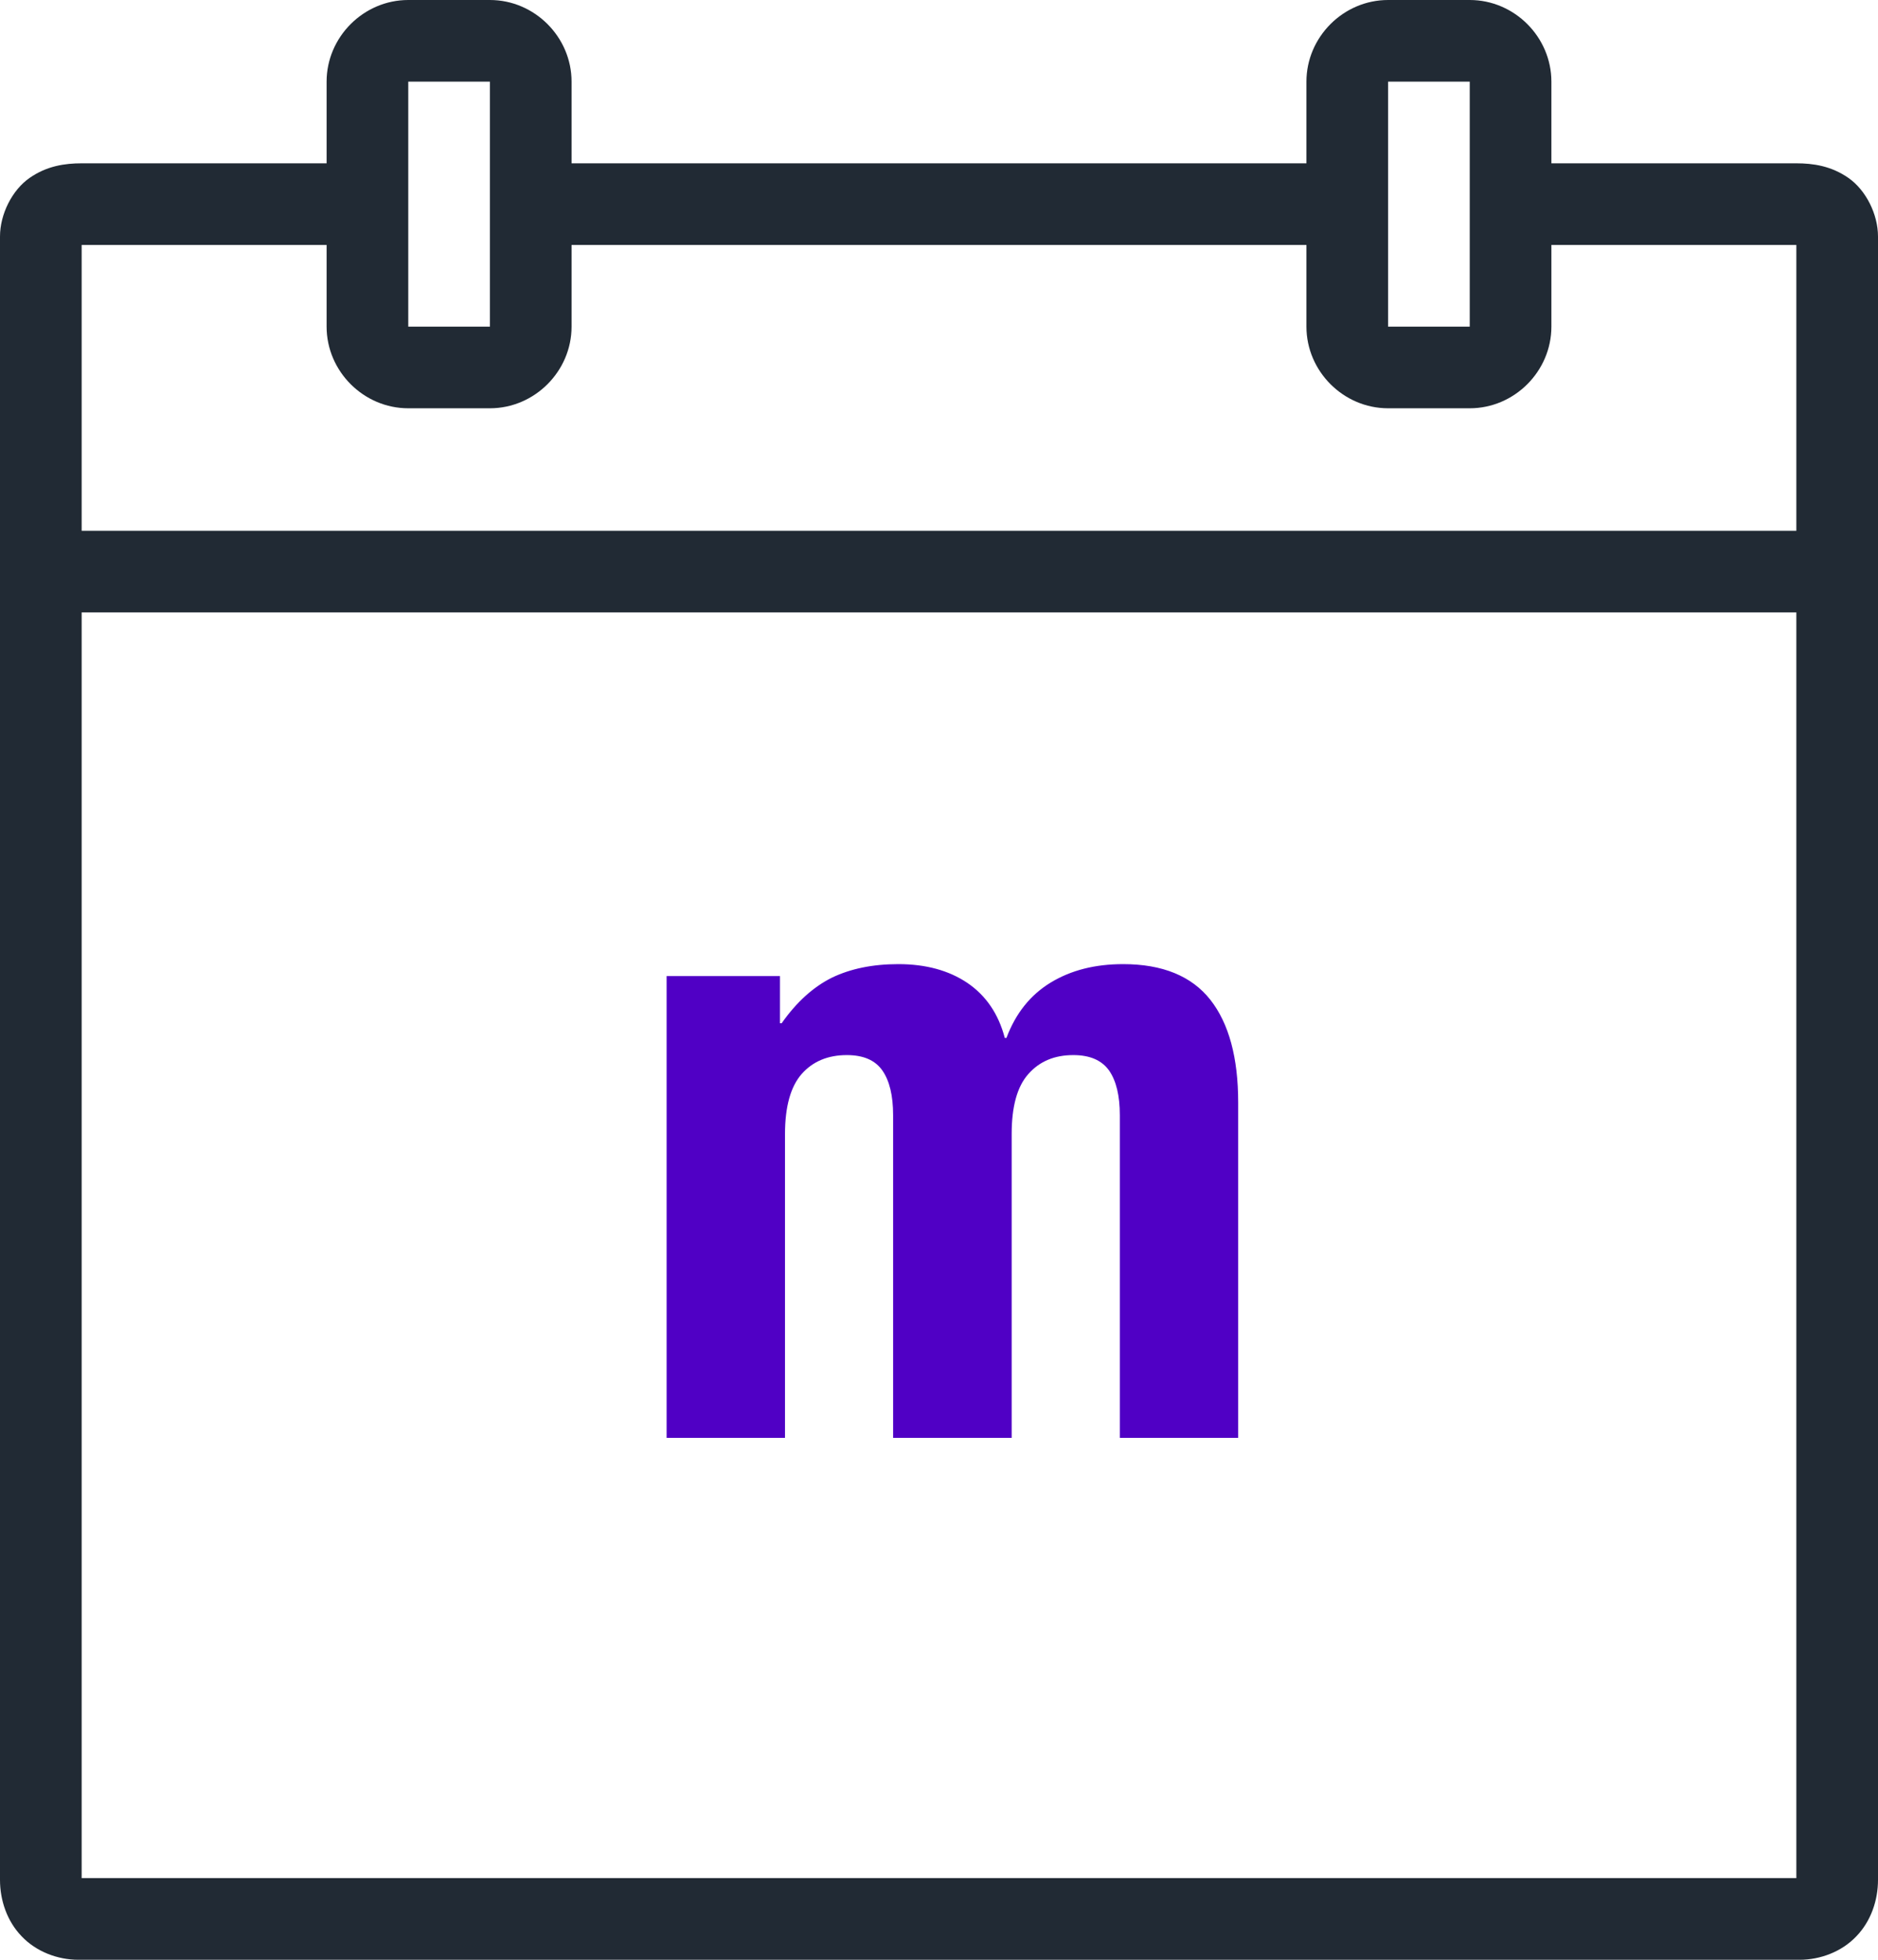 <svg xmlns="http://www.w3.org/2000/svg" width="46" height="48" viewBox="0 0 46 48">
  <g fill="none" fill-rule="evenodd">
    <path fill="#212A34" fill-rule="nonzero" d="M10,0 C8.906,0 8,0.906 8,2 L8,4 L2,4 C1.594,4 1.148,4.062 0.723,4.359 C0.297,4.656 0,5.246 0,5.793 L0,46.043 C0,46.543 0.172,47.055 0.531,47.426 C0.887,47.801 1.41,48 1.918,48 L44.082,48 C44.59,48 45.113,47.801 45.469,47.426 C45.828,47.055 46,46.543 46,46.043 L46,5.793 C46,5.246 45.703,4.656 45.277,4.359 C44.852,4.062 44.406,4 44,4 L38,4 L38,2 C38,0.906 37.094,0 36,0 L34,0 C32.906,0 32,0.906 32,2 L32,4 L14,4 L14,2 C14,0.906 13.094,0 12,0 L10,0 Z M10,2 L12,2 L12,8 L10,8 L10,2 Z M34,2 L36,2 L36,8 L34,8 L34,2 Z M2,6 L8,6 L8,8 C8,9.094 8.906,10 10,10 L12,10 C13.094,10 14,9.094 14,8 L14,6 L32,6 L32,8 C32,9.094 32.906,10 34,10 L36,10 C37.094,10 38,9.094 38,8 L38,6 L44,6 L44,13 L2,13 L2,6 Z M2,15 L44,15 L44,46 L2,46 L2,15 Z"/>
    <path fill="#5000C5" d="M22.004,23.614 C21.373,23.614 20.829,23.727 20.372,23.948 C19.921,24.174 19.51,24.543 19.146,25.062 L19.105,25.062 L19.105,23.907 L16.328,23.907 L16.328,35.218 L19.228,35.218 L19.228,27.776 C19.228,27.104 19.366,26.611 19.638,26.303 C19.91,25.996 20.28,25.842 20.742,25.842 C21.152,25.842 21.44,25.97 21.614,26.221 C21.789,26.473 21.876,26.837 21.876,27.314 L21.876,35.218 L24.78,35.218 L24.78,27.776 C24.78,27.104 24.914,26.611 25.191,26.303 C25.463,25.996 25.827,25.842 26.289,25.842 C26.7,25.842 26.987,25.97 27.167,26.221 C27.341,26.473 27.429,26.837 27.429,27.314 L27.429,35.218 L30.328,35.218 L30.328,27.001 C30.328,25.908 30.102,25.067 29.646,24.487 C29.189,23.907 28.475,23.614 27.511,23.614 C26.823,23.614 26.233,23.763 25.735,24.066 C25.237,24.369 24.878,24.82 24.652,25.421 L24.611,25.421 C24.457,24.831 24.149,24.384 23.698,24.076 C23.241,23.768 22.676,23.614 22.004,23.614 Z"/>
  </g>
</svg>
